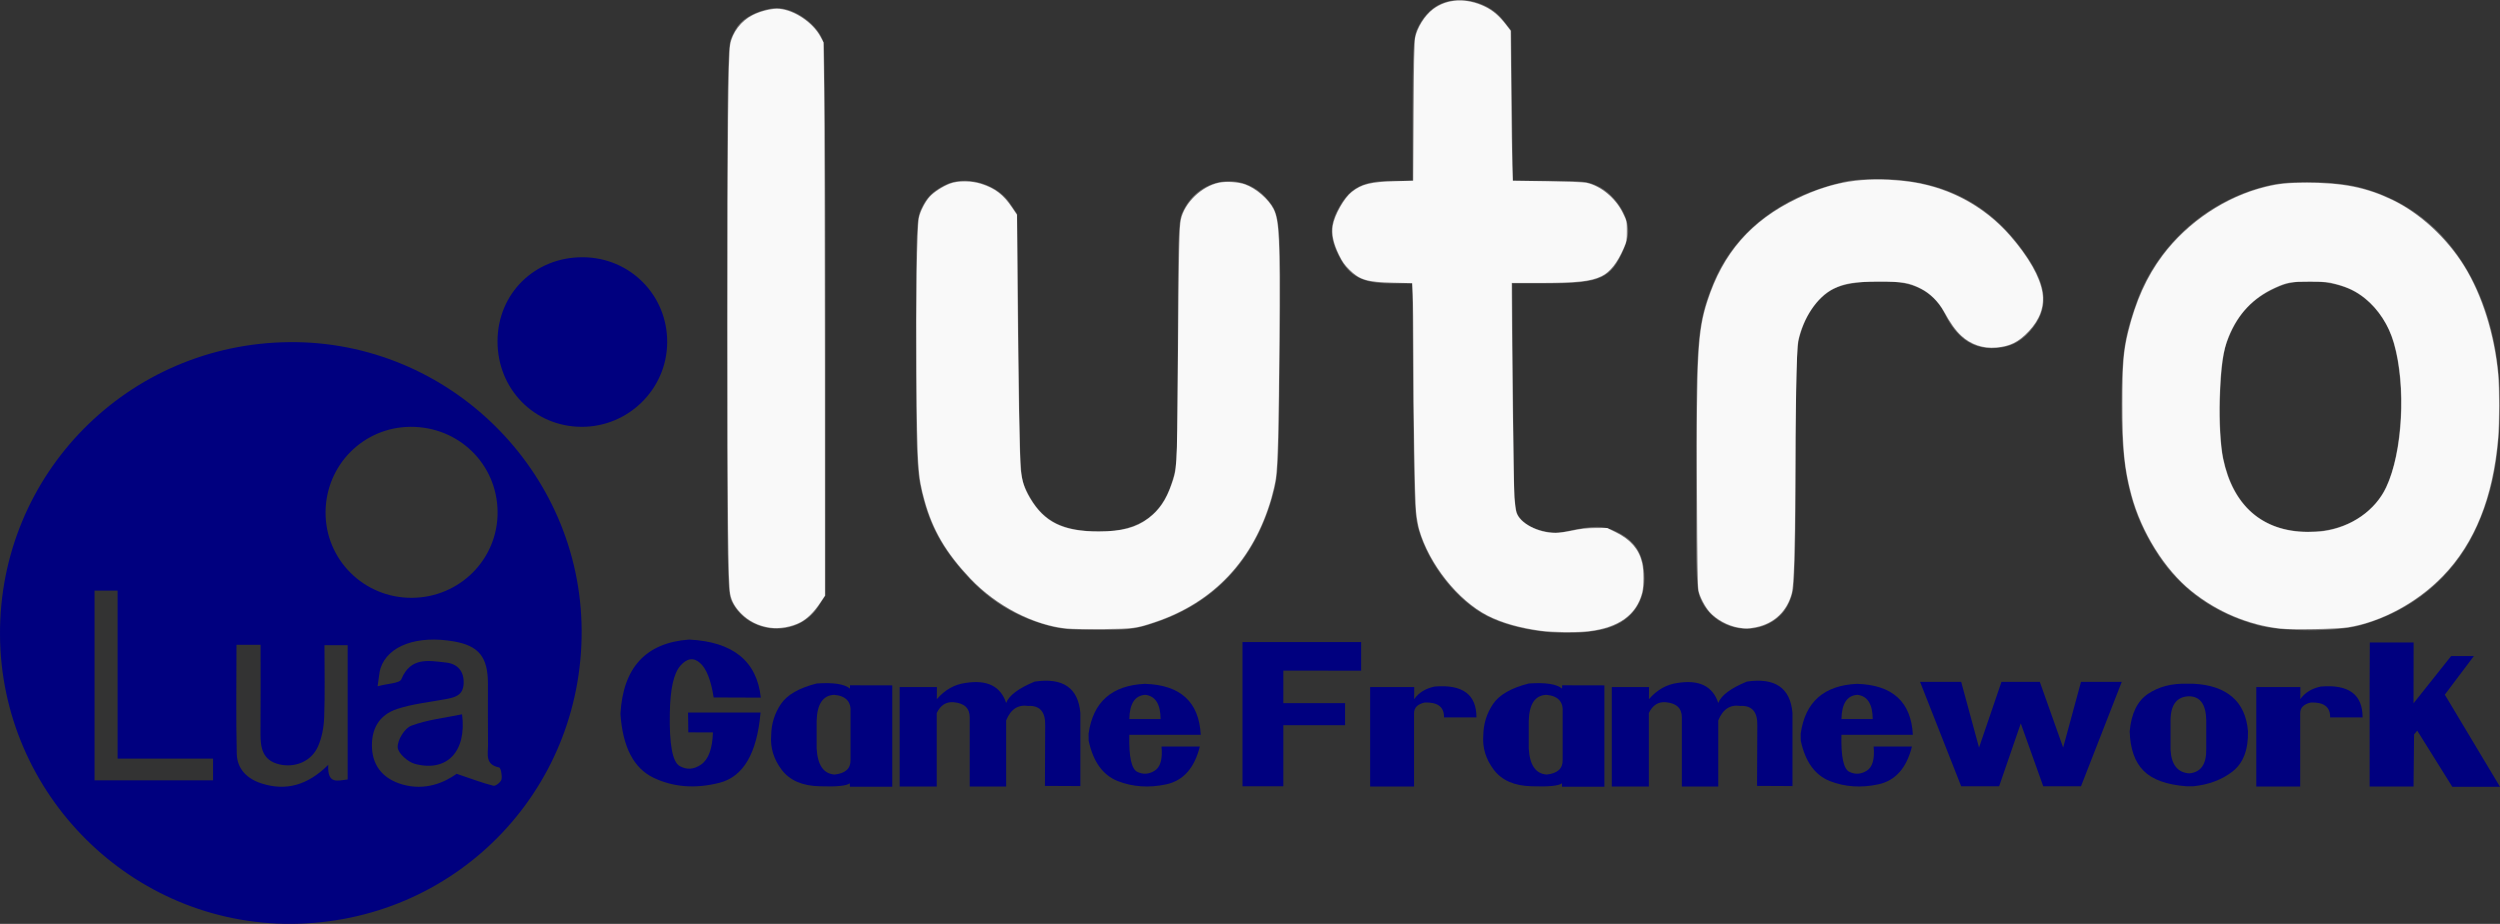 <?xml version="1.0" encoding="UTF-8" standalone="no"?>
<svg
   height="210.914"
   width="570.756"
   xml:space="preserve"
   version="1.1"
   id="svg22"
   sodipodi:docname="lutro-w.svg"
   inkscape:version="1.3 (0e150ed6c4, 2023-07-21)"
   xmlns:inkscape="http://www.inkscape.org/namespaces/inkscape"
   xmlns:sodipodi="http://sodipodi.sourceforge.net/DTD/sodipodi-0.dtd"
   xmlns="http://www.w3.org/2000/svg"
   xmlns:svg="http://www.w3.org/2000/svg"><rect width="100%" height="100%" fill="#333333" stroke="none"/><sodipodi:namedview
   id="namedview22"
   pagecolor="#ffffff"
   bordercolor="#111111"
   borderopacity="1"
   inkscape:showpageshadow="0"
   inkscape:pageopacity="0"
   inkscape:pagecheckerboard="1"
   inkscape:deskcolor="#d1d1d1"
   inkscape:zoom="4.8532124"
   inkscape:cx="251.99804"
   inkscape:cy="105.49713"
   inkscape:window-width="3440"
   inkscape:window-height="1377"
   inkscape:window-x="-8"
   inkscape:window-y="760"
   inkscape:window-maximized="1"
   inkscape:current-layer="svg22" />&#10;    <defs
   id="defs1">&#10;        <clipPath
   id="a"
   clipPathUnits="userSpaceOnUse">&#10;            <path
   d="M0 168.731h456.605V0H0v168.731Z"
   id="path1" />&#10;        </clipPath>&#10;    </defs>&#10;    <g
   clip-path="url(#a)"
   transform="matrix(1.25 0 0 -1.25 0 210.914)"
   id="g22">&#10;        <path
   style="fill:#00007f;fill-opacity:1;fill-rule:nonzero;stroke:none"
   d="M0 0h-17.432v30.692h-4.212V-3.966H0V0Zm4.281 20.785c0-6.755-.107-13.334.051-19.907.065-2.737 1.863-4.536 4.436-5.379 4.532-1.485 8.506-.371 12.271 3.366-.191-3.682 1.78-2.848 3.547-2.67v24.519h-4.239c0-4.535.108-8.858-.052-13.171-.067-1.805-.411-3.72-1.145-5.354-1.217-2.713-4.182-3.89-6.995-3.247-3.121.712-3.512 3.024-3.489 5.692.047 5.336.014 10.672.014 16.151H4.281zm25.777-7.569c1.9.524 4.022.534 4.335 1.291 1.707 4.129 5.039 3.381 8.152 3.044 2.037-.22 3.315-1.502 3.226-3.817-.087-2.24-1.66-2.569-3.354-2.883-2.934-.543-5.952-.85-8.766-1.769-3.376-1.102-4.808-3.732-4.616-7.225.183-3.322 2.149-5.602 5.561-6.579 4.159-1.191 7.656.353 9.896 1.951 2.78-.936 4.717-1.681 6.716-2.182.398-.099 1.364.666 1.474 1.163.153.694-.133 2.121-.438 2.181-2.642.517-2.002 2.516-2.023 4.166-.047 3.717-.008 7.436-.016 11.154-.01 4.851-1.67 6.901-6.211 7.697-6.672 1.171-12.023-.754-13.395-4.867-.251-.752-.268-1.582-.541-3.325m6.229 16.157c8.758.029 15.777 7.073 15.681 15.737-.097 8.715-7.126 15.554-15.924 15.492-8.578-.061-15.444-6.967-15.495-15.585-.051-8.672 6.992-15.673 15.738-15.644M14.314-30.172c-29.1-.169-53.061 23.59-53.226 52.779-.165 29.387 23.363 53.187 52.854 53.464 29.098.274 53.217-23.506 53.377-52.625C67.481-6.175 43.929-30 14.314-30.172"
   transform="translate(38.913 30.173)"
   id="path2" />&#10;        <path
   style="fill:#00007f;fill-opacity:1;fill-rule:nonzero;stroke:none"
   d="M0 0c.026 8.699 6.794 15.358 15.573 15.323C24.22 15.288 31.054 8.386 30.99-.25c-.063-8.525-7.116-15.454-15.676-15.399C6.686-15.595-.026-8.736 0 0"
   transform="translate(90.868 106.425)"
   id="path3" />&#10;        <path
   style="fill:#00007f;fill-opacity:1;fill-rule:nonzero;stroke:none"
   d="M0 0c.882-6.759-2.713-10.603-8.58-9.065-1.307.343-3.137 1.962-3.175 3.047-.046 1.331 1.256 3.469 2.476 3.93C-6.345-.98-3.119-.648 0 0"
   transform="translate(84.39 38.27)"
   id="path4" />&#10;        <path
   style="fill:#00007f;fill-opacity:1;fill-rule:nonzero;stroke:none"
   d="M0 0c.472 8.475 4.649 13.004 12.532 13.586 8.025-.395 12.395-3.93 13.108-10.605l-8.612.033c-.494 3.183-1.329 5.286-2.503 6.307-1.175 1.043-2.372.867-3.59-.527C9.727 7.4 9.09 4.54 9.024.214c-.12-5.72.472-8.958 1.779-9.716 1.306-.746 2.624-.653 3.952.28 1.329.933 2.042 2.882 2.141 5.846l-4.496.017-.049 3.622h13.24c-.637-7.454-3.145-11.736-7.526-12.844-4.38-1.109-8.382-.802-12.005.922C2.437-9.936.417-6.049 0 0"
   transform="translate(113.317 38.334)"
   id="path5" />&#10;        <path
   style="fill:#00007f;fill-opacity:1;fill-rule:nonzero;stroke:none"
   d="M0 0c-2.064-.088-3.134-1.685-3.211-4.792v-4.973c.164-3.052 1.257-4.65 3.277-4.793 1.976.209 2.948 1.093 2.915 2.652v8.678C3.134-1.263 2.141-.187 0 0m2.882 1.746 7.723-.017v-18.51h-7.74l-.016.626c-.604-.472-2.443-.653-5.517-.543-3.14.066-5.445 1.065-6.916 2.997-1.471 1.943-2.114 4.051-1.927 6.323.033 2.086.62 3.98 1.762 5.682C-8.607.005-6.422 1.263-3.195 2.075c3.063.209 5.089-.104 6.077-.939v.61z"
   transform="translate(152.362 41.825)"
   id="path6" />&#10;        <path
   style="fill:#00007f;fill-opacity:1;fill-rule:nonzero;stroke:none"
   d="M0 0c3.93.626 6.4-.593 7.41-3.656.527 1.383 2.268 2.684 5.221 3.903 5.16.758 7.937-1.153 8.332-5.731v-13.355l-6.471.033.049 11c.066 2.514-.972 3.717-3.112 3.607-1.856.274-3.195-.61-4.019-2.652v-12.07H.758h1.333H.758v12.63c0 1.669-.978 2.591-2.932 2.767-1.372.121-2.404-.538-3.096-1.976v-13.421h-6.768V-.758H-5.928h-1.334 2.025l-.016-2.206C-3.771-1.252-2.02-.263 0 0"
   transform="translate(176.356 43.999)"
   id="path7" />&#10;        <path
   style="fill:#00007f;fill-opacity:1;fill-rule:nonzero;stroke:none"
   d="M0 0c-1.91-.099-2.893-1.575-2.948-4.43h5.715C2.745-1.707 1.822-.231 0 0m-.099 2.009C6.39 1.811 9.787-1.29 10.095-7.295H-2.948c-.099-3.985.385-6.242 1.449-6.768 1.065-.516 2.119-.451 3.162.197 1.065.648 1.488 2.124 1.268 4.43H9.93 8.497 9.93c-.977-3.941-3.03-6.247-6.159-6.916-3.129-.67-6.066-.473-8.81.592-2.734 1.076-4.512 3.535-5.336 7.378l-.016 1.284c.812 5.797 4.243 8.833 10.292 9.107"
   transform="translate(209.21 41.825)"
   id="path8" />&#10;        <path
   style="fill:#00007f;fill-opacity:1;fill-rule:nonzero;stroke:none"
   d="M0 0h21.672v-5.22L7.46-5.204v-5.945h11.28v-4.034H7.46v-11.149H0V0Z"
   transform="translate(226.929 51.459)"
   id="path9" />&#10;        <path
   style="fill:#00007f;fill-opacity:1;fill-rule:nonzero;stroke:none"
   d="M0 0c5.105.428 7.652-1.449 7.641-5.632H1.713C1.757-3.744.587-2.838-1.795-2.915c-1.295-.285-1.949-.927-1.96-1.927v-13.421h-8.019V-.099H-4.545-6.11h2.388l-.016-2.206C-2.904-1.12-1.658-.351 0 0"
   transform="translate(262.021 43.34)"
   id="path10" />&#10;        <path
   style="fill:#00007f;fill-opacity:1;fill-rule:nonzero;stroke:none"
   d="M0 0c-2.064-.088-3.134-1.685-3.211-4.792v-4.973c.164-3.052 1.257-4.65 3.277-4.793 1.976.209 2.948 1.093 2.915 2.652v8.678C3.134-1.263 2.141-.187 0 0m2.882 1.746 7.723-.017v-18.51h-7.74l-.016.626c-.604-.472-2.443-.653-5.517-.543-3.14.066-5.445 1.065-6.916 2.997-1.471 1.943-2.114 4.051-1.927 6.323.033 2.086.62 3.98 1.762 5.682C-8.607.005-6.422 1.263-3.195 2.075c3.063.209 5.089-.104 6.077-.939v.61z"
   transform="translate(282.425 41.825)"
   id="path11" />&#10;        <path
   style="fill:#00007f;fill-opacity:1;fill-rule:nonzero;stroke:none"
   d="M0 0c3.93.626 6.4-.593 7.41-3.656.527 1.383 2.268 2.684 5.221 3.903 5.16.758 7.937-1.153 8.332-5.731v-13.355l-6.471.033.049 11c.066 2.514-.972 3.717-3.112 3.607-1.856.274-3.195-.61-4.019-2.652v-12.07H.758h1.333H.758v12.63c0 1.669-.978 2.591-2.932 2.767-1.372.121-2.404-.538-3.096-1.976v-13.421h-6.768V-.758H-5.928h-1.334 2.025l-.016-2.206C-3.771-1.252-2.02-.263 0 0"
   transform="translate(306.418 43.999)"
   id="path12" />&#10;        <path
   style="fill:#00007f;fill-opacity:1;fill-rule:nonzero;stroke:none"
   d="M0 0c-1.91-.099-2.893-1.575-2.948-4.43h5.715C2.745-1.707 1.822-.231 0 0m-.099 2.009c6.488-.198 9.886-3.299 10.194-9.304H-2.948c-.099-3.985.385-6.242 1.449-6.768 1.065-.516 2.119-.451 3.162.197 1.065.648 1.488 2.124 1.268 4.43H9.93 8.497 9.93c-.977-3.941-3.03-6.247-6.159-6.916-3.129-.67-6.065-.473-8.81.592-2.734 1.076-4.512 3.535-5.336 7.378l-.016 1.284c.812 5.797 4.243 8.833 10.292 9.107"
   transform="translate(339.272 41.825)"
   id="path13" />&#10;        <path
   style="fill:#00007f;fill-opacity:1;fill-rule:nonzero;stroke:none"
   d="M0 0h7.509l3.261-12.005L14.87 0h6.999l4.265-12.005L29.395 0h7.443l-7.443-19.07h-6.9l-4.1 11.478-3.953-11.478H7.509L0 0Z"
   transform="translate(350.684 44.196)"
   id="path14" />&#10;        <path
   style="fill:#00007f;fill-opacity:1;fill-rule:nonzero;stroke:none"
   d="M0 0c-2.185-.066-3.305-1.493-3.359-4.282v-5.5c.153-2.723 1.295-4.155 3.425-4.298 2.108.198 3.14 1.663 3.096 4.397v5.335C3.107-1.471 2.053-.022 0 0m-10.819-6.422c.285 3.282 1.41 5.577 3.376 6.883 1.965 1.307 4.325 1.916 7.081 1.828H.856c3.008-.154 5.358-.952 7.049-2.396 1.69-1.444 2.651-3.532 2.881-6.266.077-3.392-.867-5.852-2.832-7.378C6-15.255 3.617-16.149.807-16.435H-.461c-3.612.275-6.219 1.219-7.822 2.833-1.592 1.591-2.438 3.985-2.536 7.18"
   transform="translate(399.79 41.562)"
   id="path15" />&#10;        <path
   style="fill:#00007f;fill-opacity:1;fill-rule:nonzero;stroke:none"
   d="M0 0c5.105.428 7.652-1.449 7.641-5.632H1.713C1.757-3.744.587-2.838-1.795-2.915c-1.295-.285-1.949-.927-1.96-1.927v-13.421h-8.019V-.099H-4.545-6.11h2.388l-.016-2.206C-2.904-1.12-1.658-.351 0 0"
   transform="translate(423.867 43.34)"
   id="path16" />&#10;        <path
   style="fill:#00007f;fill-opacity:1;fill-rule:nonzero;stroke:none"
   d="M0 0h-8.02v18.164l.033 8.152H.016L0 15.2l6.867 8.629h4.15l-5.303-7.048L15.793-.049H7.081L.675 10.21l-.576-.692L0 0Z"
   transform="translate(440.812 25.077)"
   id="path17" />&#10;        <path
   style="fill:#7a7777;fill-opacity:1;fill-rule:nonzero;stroke:none"
   d="M0 0c-1.923-.838-3.451-2.564-4.437-4.832-.592-1.528-.74-4.19-.74-14.692v-12.819h-3.796c-5.128 0-7.543-1.183-9.516-4.634-1.922-3.254-1.922-5.719-.098-9.22 1.873-3.648 4.338-4.881 9.515-4.881h3.846l.148-21.299c.197-20.411.246-21.496 1.282-24.602 2.07-6.163 7.099-12.276 12.276-14.889 5.522-2.811 14.594-3.846 21.003-2.416 5.226 1.232 7.987 4.881 7.642 10.205-.246 3.747-1.725 6.015-5.078 7.642-2.416 1.184-3.994 1.184-9.269.05-3.057-.691-6.902.542-8.431 2.563-.986 1.381-1.035 2.022-1.183 22.088l-.148 20.658h6.804c9.269.049 11.192.888 13.509 6.114.739 1.676.986 3.007.789 4.289-.345 2.761-2.663 5.916-5.276 7.248-1.923.986-2.909 1.084-8.973 1.084h-6.754l-.148 13.706-.148 13.756-1.43 1.824C8.875.247 3.698 1.627 0 0"
   transform="translate(263.183 168.047)"
   id="path18" />&#10;        <path
   style="fill:#7a7777;fill-opacity:1;fill-rule:nonzero;stroke:none"
   d="M0 0c-2.367-1.085-3.402-2.169-4.437-4.634-.641-1.578-.74-7.889-.74-51.473 0-46.345.049-49.796.888-51.373 3.056-6.114 11.98-6.656 15.727-.987l1.381 2.12v49.796c0 27.413-.148 50.437-.345 51.177C11.537-2.169 7.297.937 3.846.937 2.81.937 1.085.493 0 0"
   transform="translate(137.954 166.322)"
   id="path19" />&#10;        <path
   style="fill:#7a7777;fill-opacity:1;fill-rule:nonzero;stroke:none"
   d="M0 0c-11.586-2.712-19.918-9.22-23.764-18.637-2.81-6.951-3.106-9.909-3.106-33.871 0-21.397 0-21.989 1.035-24.109 2.17-4.437 7.79-6.311 12.277-4.043 2.317 1.184 3.747 3.106 4.388 5.966.295 1.282.542 10.847.542 23.419 0 20.066.049 21.348 1.035 24.208 1.233 3.697 3.698 6.656 6.459 7.79 2.81 1.134 8.825 1.479 12.375.739 3.353-.69 5.818-2.564 7.346-5.62 2.071-4.191 4.881-6.213 8.53-6.213 2.958 0 5.078.937 7.001 3.106 3.5 3.994 3.303 7.938-.641 13.756C27.412-4.536 19.08.049 8.184.493 4.782.592 1.923.444 0 0"
   transform="translate(336.645 135.507)"
   id="path20" />&#10;        <path
   style="fill:#7a7777;fill-opacity:1;fill-rule:nonzero;stroke:none"
   d="M0 0c-2.268-1.183-3.254-2.219-4.24-4.339-.838-1.824-.937-3.697-.937-24.306 0-18.538.148-22.975.789-26.131 1.43-6.951 3.895-11.586 9.022-17.058 3.6-3.797 7.692-6.41 12.573-8.037 3.5-1.134 4.782-1.282 10.649-1.331 5.917 0 7.1.148 10.6 1.331C49.451-76.222 56.797-68.285 60.002-56.6c1.035 3.747 1.084 5.078 1.282 26.377.197 23.912.098 24.898-2.219 27.61C54.48 2.86 46.197 1.479 43.387-5.177c-.641-1.578-.74-5.078-.74-23.764 0-20.658-.049-22.088-1.035-25.144-2.022-6.656-6.804-9.565-14.988-9.072-6.163.394-9.319 2.514-11.784 7.79-.986 2.12-1.035 3.204-1.282 26.18l-.246 23.961-1.331 1.972C9.565.394 3.698 1.972 0 0"
   transform="translate(172.466 134.867)"
   id="path21" />&#10;        <path
   style="fill:#7a7777;fill-opacity:1;fill-rule:nonzero;stroke:none"
   d="M0 0c2.81-1.183 5.423-3.796 7.001-6.853 3.747-7.346 3.254-23.863-.887-30.617-2.663-4.339-7.692-6.903-13.411-6.903-8.283 0-13.657 4.536-15.58 13.214-1.084 4.831-.788 17.403.493 21.052 1.923 5.473 4.832 8.579 9.96 10.649C-9.22 1.824-3.648 1.578 0 0m-14.347 18.932C-25.49 16.467-34.857 8.283-38.703-2.317c-2.268-6.311-2.81-9.713-2.81-18.883-.049-12.622 1.775-19.968 6.804-27.561 4.19-6.261 10.255-10.55 18.045-12.671 4.437-1.232 14.347-1.232 18.735-.049 9.318 2.564 16.763 8.628 20.904 17.108 2.761 5.769 4.142 11.537 4.536 19.524 1.233 22.088-8.529 38.851-25.194 43.288-4.338 1.184-12.572 1.43-16.664.493"
   transform="translate(428.99 115.984)"
   id="path22" />&#10;    </g>&#10;<path
   style="fill:#f9f9f9;stroke-width:0.206"
   d="m 175.733,143.297 c -2.621,-0.394 -4.815,-1.49 -6.567,-3.279 -1.384,-1.413 -2.156,-2.803 -2.464,-4.438 -0.461,-2.442 -0.613,-17.608 -0.612,-61.3 7e-5,-43.559 0.169,-61.443 0.607,-64.051 0.465,-2.772 2.511,-5.468 5.149,-6.781 1.961,-0.977 4.52,-1.57 6.124,-1.421 3.45,0.322 7.619,3.153 9.327,6.332 l 0.712,1.325 0.143,10.509 c 0.079,5.78 0.151,34.2 0.161,63.156 l 0.018,52.647 -1.108,1.655 c -1.383,2.066 -2.919,3.584 -4.452,4.402 -2.017,1.075 -4.84,1.574 -7.036,1.244 z"
   id="path23" /><path
   style="fill:#f9f9f9;stroke-width:0.206"
   d="m 243.621,143.506 c -7.546,-0.719 -16.169,-5.18 -22.077,-11.422 -5.567,-5.882 -8.591,-11.029 -10.462,-17.811 -1.55,-5.621 -1.676,-7.585 -1.851,-28.875 -0.136,-16.633 0.12,-33.498 0.542,-35.622 0.293,-1.478 1.45,-3.741 2.489,-4.868 1.006,-1.091 2.918,-2.327 4.603,-2.976 1.83,-0.704 4.938,-0.676 7.212,0.066 3.137,1.023 4.993,2.453 6.961,5.362 l 1.137,1.681 0.133,16.587 c 0.18,22.498 0.475,39.012 0.741,41.622 0.258,2.527 0.814,4.269 2.024,6.339 3.302,5.654 7.604,7.765 15.791,7.747 5.284,-0.012 8.483,-0.861 11.327,-3.008 2.459,-1.857 4,-4.106 5.245,-7.656 1.287,-3.668 1.263,-3.258 1.458,-25.573 0.256,-29.422 0.335,-33.321 0.708,-35.01 0.839,-3.8 4.736,-7.547 8.706,-8.372 1.63,-0.338 4.422,-0.155 5.937,0.389 2.499,0.899 5.35,3.358 6.496,5.604 1.319,2.585 1.513,6.85 1.348,29.558 -0.149,20.399 -0.372,29.066 -0.825,32.041 -0.164,1.077 -0.619,3.07 -1.012,4.43 -4.068,14.098 -13.181,23.79 -26.611,28.301 -4.254,1.429 -4.841,1.507 -11.848,1.58 -3.456,0.036 -7.133,-0.015 -8.171,-0.114 z"
   id="path24" /><path
   style="fill:#f9f9f9;stroke-width:0.206"
   d="m 351.726,144.002 c -4.802,-0.651 -8.967,-1.848 -12.157,-3.494 -6.728,-3.47 -13.272,-11.707 -15.558,-19.584 -0.267,-0.921 -0.589,-2.776 -0.716,-4.121 -0.285,-3.035 -0.607,-21.959 -0.617,-36.238 -0.004,-5.893 -0.067,-11.886 -0.14,-13.317 l -0.133,-2.602 -4.348,-0.104 c -6.017,-0.144 -7.62,-0.628 -10.037,-3.026 -1.059,-1.051 -1.577,-1.794 -2.329,-3.34 -1.284,-2.639 -1.74,-4.782 -1.417,-6.664 0.42,-2.45 2.6,-6.314 4.331,-7.678 2.278,-1.794 4.256,-2.286 9.88,-2.456 l 4.158,-0.126 0.093,-15.681 c 0.063,-10.641 0.169,-16.07 0.331,-16.891 0.459,-2.336 2.189,-5.117 4.081,-6.557 3.218,-2.45 7.606,-2.671 11.888,-0.599 1.829,0.885 3.305,2.167 4.901,4.258 l 0.954,1.249 0.125,13.586 c 0.069,7.472 0.179,15.173 0.245,17.113 l 0.12,3.526 7.86,0.122 c 4.323,0.067 8.324,0.22 8.891,0.34 3.313,0.701 6.7,3.503 8.377,6.932 0.892,1.824 0.896,1.842 0.895,4.099 -3.7e-4,2.109 -0.048,2.377 -0.681,3.846 -1.451,3.365 -3.144,5.518 -5.072,6.454 -2.492,1.209 -5.609,1.544 -14.388,1.547 l -6.13,0.002 0.004,2.318 c 0.019,11.333 0.447,44.677 0.598,46.648 0.106,1.376 0.312,2.906 0.459,3.4 0.741,2.495 4.928,4.695 8.955,4.706 0.693,0.002 2.408,-0.242 3.812,-0.542 1.967,-0.421 3.171,-0.551 5.249,-0.567 l 2.697,-0.021 1.987,0.986 c 3.389,1.681 5.275,3.869 6.005,6.967 0.403,1.711 0.409,5.312 0.01,6.842 -1.311,5.034 -5.338,7.941 -12.159,8.777 -2.516,0.308 -8.38,0.251 -11.024,-0.107 z"
   id="path25" /><path
   style="fill:#f9f9f9;stroke-width:0.206"
   d="m 396.922,143.288 c -2.423,-0.405 -5.1,-1.858 -6.633,-3.599 -1.045,-1.187 -2.197,-3.398 -2.516,-4.829 -0.188,-0.841 -0.276,-6.717 -0.343,-22.768 -0.129,-31.114 0.162,-36.46 2.355,-43.27 3.564,-11.066 10.009,-18.452 20.497,-23.487 8.094,-3.886 15.001,-5.014 24.482,-3.998 9.466,1.014 18.039,5.453 24.187,12.522 4.207,4.837 6.795,9.408 7.349,12.979 0.482,3.104 -0.596,6.119 -3.145,8.803 -2.345,2.469 -4.251,3.421 -7.412,3.702 -2.992,0.266 -5.796,-0.685 -7.978,-2.705 -1.292,-1.196 -2.481,-2.859 -3.958,-5.535 -1.248,-2.26 -3.184,-4.167 -5.314,-5.233 -2.703,-1.353 -4.101,-1.581 -9.6,-1.569 -5.523,0.012 -7.781,0.371 -10.362,1.647 -3.662,1.81 -6.892,6.629 -8.004,11.941 -0.352,1.684 -0.656,16.977 -0.682,34.307 -0.019,12.732 -0.302,21.409 -0.756,23.178 -1.059,4.127 -4.021,6.964 -8.159,7.815 -1.726,0.355 -2.387,0.372 -4.007,0.101 z"
   id="path26" /><path
   style="fill:#f9f9f9;stroke-width:0.206"
   d="m 520.607,143.505 c -7.321,-0.826 -14.42,-3.826 -20.322,-8.588 -6.071,-4.899 -11.394,-13.426 -13.669,-21.899 -1.624,-6.05 -2.072,-10.55 -2.07,-20.811 0.002,-9.087 0.237,-12.029 1.309,-16.403 1.718,-7.013 4.276,-12.683 7.896,-17.504 5.715,-7.612 14.395,-13.398 23.433,-15.621 3.047,-0.749 5.09,-0.955 9.503,-0.955 8.177,0 13.589,1.09 19.476,3.922 6.274,3.018 12.399,8.651 16.391,15.074 4.097,6.59 6.945,15.658 7.788,24.79 0.27,2.924 0.266,11.243 -0.007,14.423 -1.169,13.643 -5.316,24.009 -12.636,31.586 -5.857,6.062 -14.003,10.463 -21.665,11.704 -2.4,0.389 -12.794,0.578 -15.426,0.281 z m 9.894,-22.262 c 6.296,-0.876 11.794,-4.706 14.267,-9.94 3.801,-8.044 4.616,-23.168 1.777,-33.004 -1.178,-4.082 -3.591,-7.797 -6.642,-10.227 -1.954,-1.556 -3.836,-2.476 -6.548,-3.2 -1.873,-0.5 -2.413,-0.551 -5.974,-0.565 -4.351,-0.017 -5.23,0.137 -8.029,1.413 -4.929,2.246 -8.422,5.931 -10.534,11.112 -1.312,3.217 -1.831,6.809 -2.066,14.295 -0.156,4.961 0.156,10.513 0.756,13.482 2.184,10.795 8.972,16.752 19.188,16.839 1.21,0.01 2.922,-0.082 3.803,-0.204 z"
   id="path27" /></svg>
